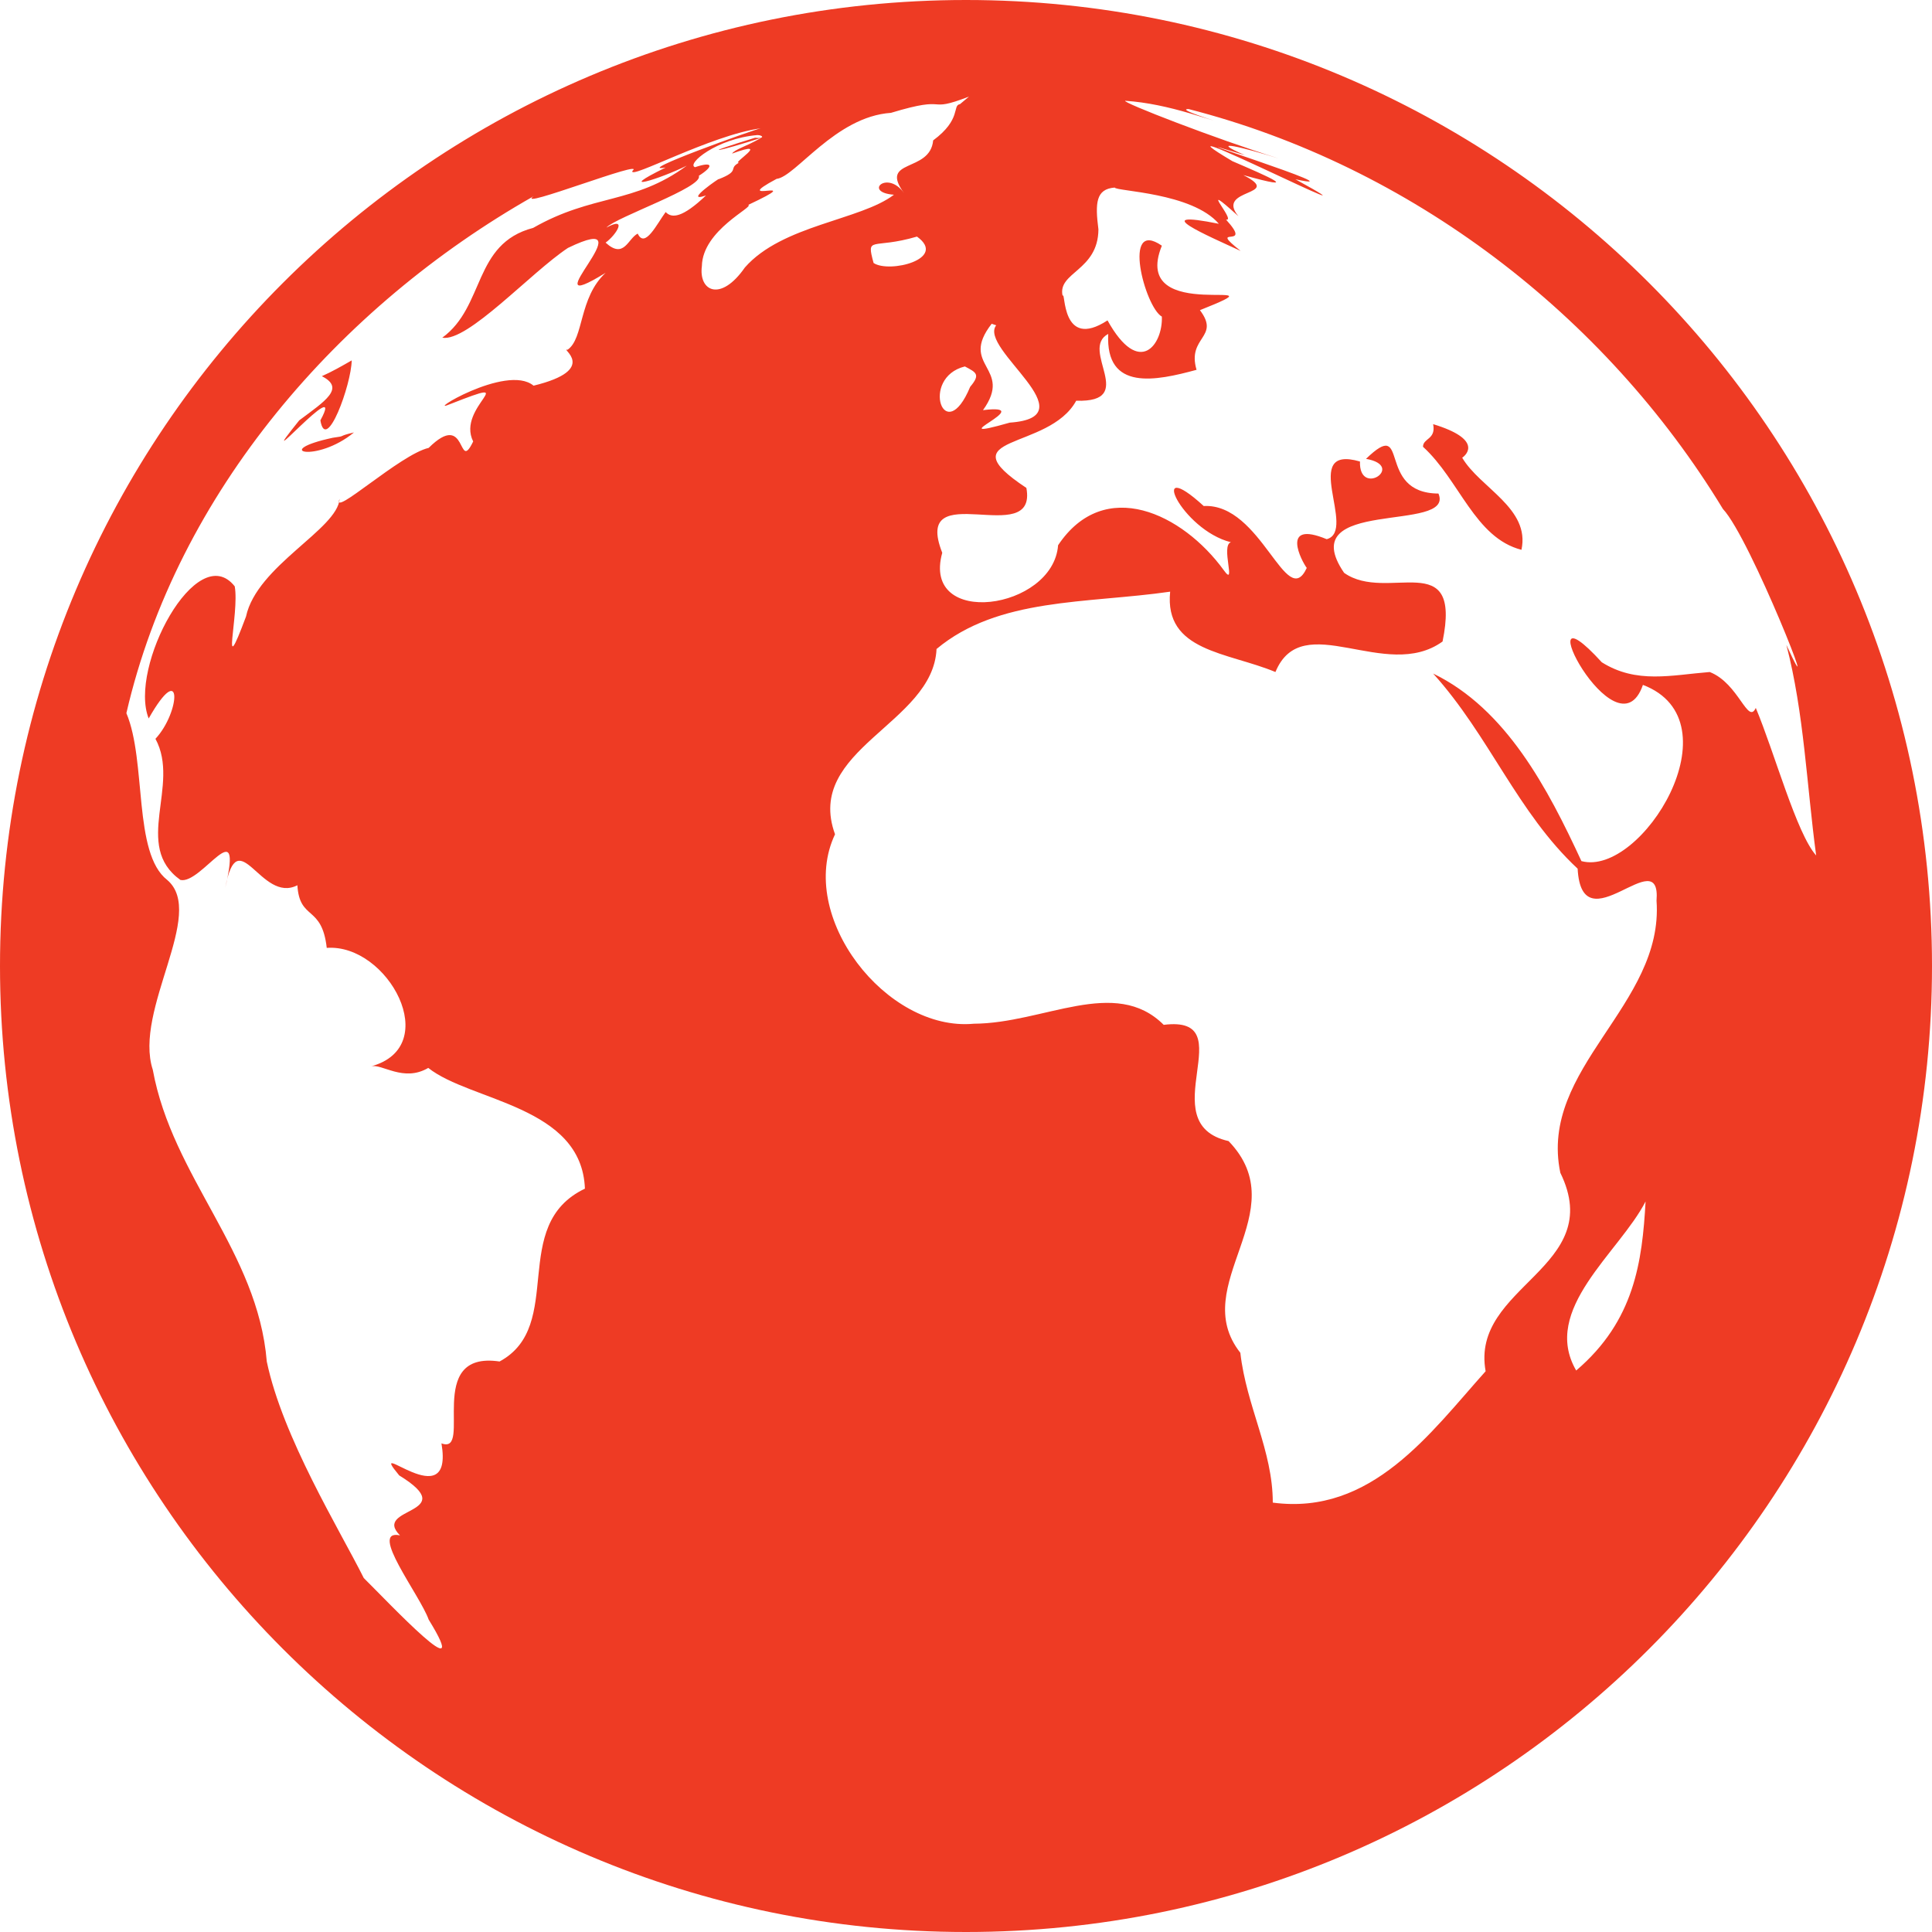 <svg width="24" height="24" viewBox="0 0 24 24" fill="none" xmlns="http://www.w3.org/2000/svg">
<path d="M4.397 5.372C4.177 5.423 4.317 5.414 4.134 5.438C3.352 5.606 3.933 5.756 4.397 5.372ZM18.164 5.686C18.22 5.648 18.417 5.456 17.803 5.269C17.841 5.461 17.677 5.442 17.677 5.55C18.131 5.963 18.319 6.68 18.9 6.83C19.012 6.314 18.384 6.061 18.164 5.686ZM3.98 5.222C4.05 5.639 4.364 4.781 4.369 4.477C4.247 4.547 4.125 4.617 3.998 4.673C4.294 4.823 4.036 4.983 3.717 5.222C3.07 6.028 4.322 4.594 3.98 5.222ZM12 0C5.372 0 0 5.372 0 12C0 18.623 5.372 24 12 24C18.628 24 24 18.623 24 12C24 5.372 18.628 0 12 0ZM12.319 4.022L12.375 4.041C12.15 4.331 13.547 5.18 12.544 5.25C11.606 5.517 12.938 5.006 12.211 5.095C12.595 4.561 11.906 4.552 12.319 4.022ZM6.628 4.791C6.291 4.509 5.231 5.175 5.602 5.016C6.52 4.655 5.662 5.053 5.878 5.484C5.681 5.892 5.812 5.081 5.325 5.564C4.973 5.644 4.111 6.441 4.219 6.197C4.191 6.577 3.192 7.027 3.056 7.659C2.728 8.536 2.977 7.627 2.916 7.284C2.447 6.689 1.594 8.292 1.847 8.925C2.273 8.175 2.241 8.845 1.931 9.178C2.245 9.755 1.645 10.505 2.241 10.931C2.503 10.992 3.028 10.05 2.798 11.03C2.958 10.181 3.239 11.231 3.694 10.997C3.722 11.442 3.998 11.236 4.059 11.775C4.819 11.719 5.513 13.003 4.608 13.247C4.744 13.209 5.011 13.448 5.32 13.266C5.845 13.683 7.228 13.734 7.266 14.766C6.314 15.22 7.031 16.467 6.206 16.913C5.259 16.772 5.883 18.08 5.484 17.93C5.644 18.872 4.528 17.808 4.959 18.328C5.752 18.816 4.612 18.717 4.969 19.073C4.57 18.989 5.217 19.814 5.325 20.119C5.897 21.047 4.833 19.913 4.519 19.603C4.219 19.003 3.511 17.855 3.314 16.913C3.202 15.544 2.142 14.625 1.898 13.289C1.655 12.544 2.569 11.348 2.077 10.931C1.65 10.598 1.823 9.459 1.57 8.859C2.203 6.117 4.214 3.806 6.628 2.438C6.38 2.62 8.048 1.964 7.856 2.123C7.805 2.241 8.831 1.678 9.45 1.594C9.384 1.603 7.842 2.156 8.269 2.081C7.608 2.405 8.203 2.222 8.531 2.058C7.875 2.541 7.369 2.405 6.623 2.831C5.873 3.028 6.028 3.806 5.494 4.195C5.808 4.252 6.595 3.384 7.055 3.08C8.109 2.569 6.52 4.008 7.523 3.389C7.186 3.703 7.256 4.205 7.05 4.345C6.947 4.317 7.458 4.589 6.628 4.791ZM8.269 2.634C8.161 2.78 8.011 3.094 7.922 2.902C7.8 2.962 7.753 3.225 7.523 3.014C7.659 2.916 7.8 2.681 7.533 2.827C7.655 2.695 8.742 2.325 8.681 2.184C8.873 2.062 8.855 2.002 8.634 2.077C8.522 2.039 8.902 1.72 9.408 1.678C9.478 1.678 9.506 1.725 9.38 1.711C8.616 1.945 8.944 1.88 9.459 1.711C9.262 1.823 9.127 1.856 9.094 1.908C9.609 1.72 9.066 2.044 9.183 2.02C9.037 2.095 9.206 2.119 8.925 2.227C8.977 2.184 8.466 2.531 8.77 2.428C8.475 2.709 8.344 2.714 8.269 2.634ZM8.719 3.305C8.728 2.855 9.375 2.569 9.295 2.545C10.092 2.17 9.019 2.559 9.647 2.222C9.881 2.198 10.378 1.448 11.067 1.402C11.827 1.172 11.475 1.416 12.037 1.2L11.925 1.294C11.827 1.308 11.948 1.481 11.592 1.744C11.555 2.152 10.912 1.964 11.231 2.4C11.025 2.105 10.716 2.391 11.105 2.419C10.688 2.737 9.717 2.794 9.253 3.323C8.953 3.755 8.677 3.619 8.719 3.305ZM12.052 4.805C11.733 5.573 11.423 4.692 11.986 4.552C12.127 4.627 12.183 4.65 12.052 4.805ZM10.852 3.267C10.758 2.92 10.833 3.103 11.391 2.939C11.775 3.216 11.048 3.398 10.852 3.267ZM19.58 17.025C19.139 16.266 20.114 15.562 20.442 14.925C20.4 15.67 20.306 16.406 19.58 17.025ZM21.239 8.348C20.761 8.386 20.33 8.498 19.898 8.227C18.905 7.139 20.081 9.455 20.409 8.508C21.591 8.958 20.391 10.898 19.645 10.697C19.228 9.797 18.712 8.808 17.803 8.367C18.502 9.141 18.848 10.092 19.598 10.791C19.65 11.766 20.639 10.434 20.578 11.189C20.672 12.488 19.111 13.266 19.383 14.569C19.964 15.755 18.262 15.97 18.455 17.034C17.77 17.798 17.039 18.83 15.811 18.666C15.811 18.019 15.483 17.47 15.408 16.805C14.742 15.961 16.111 15.056 15.262 14.175C14.283 13.955 15.464 12.605 14.456 12.731C13.852 12.127 12.966 12.713 12.098 12.717C11.011 12.82 9.891 11.381 10.373 10.364C9.989 9.305 11.592 8.995 11.634 8.062C12.403 7.42 13.495 7.5 14.536 7.35C14.461 8.095 15.248 8.1 15.844 8.348C16.177 7.542 17.212 8.48 17.92 7.969C18.164 6.778 17.231 7.495 16.697 7.116C16.05 6.169 18.08 6.628 17.869 6.131C17.081 6.127 17.527 5.161 16.969 5.7C17.47 5.789 16.88 6.183 16.894 5.733C16.134 5.513 16.866 6.595 16.481 6.698C15.895 6.455 16.172 6.975 16.233 7.055C15.98 7.603 15.67 6.248 14.953 6.286C14.241 5.634 14.672 6.581 15.291 6.736C15.159 6.773 15.366 7.312 15.202 7.083C14.691 6.38 13.72 5.911 13.144 6.773C13.083 7.58 11.442 7.809 11.705 6.867C11.32 5.892 12.895 6.839 12.75 6.061C11.738 5.391 13.027 5.606 13.369 4.978C14.147 5.002 13.402 4.341 13.767 4.148C13.73 4.866 14.363 4.73 14.864 4.594C14.742 4.181 15.164 4.195 14.906 3.853C16.069 3.389 14.02 4.069 14.433 3.052C13.931 2.705 14.222 3.816 14.433 3.933C14.447 4.275 14.156 4.697 13.758 3.98C13.177 4.359 13.238 3.595 13.2 3.675C13.134 3.38 13.641 3.366 13.645 2.85C13.603 2.522 13.613 2.348 13.847 2.33C13.866 2.377 14.808 2.391 15.141 2.78C14.231 2.597 15.005 2.93 15.412 3.117C14.977 2.775 15.586 3.117 15.23 2.728C15.37 2.756 14.841 2.194 15.384 2.686C15.089 2.334 15.961 2.438 15.445 2.175C16.2 2.386 15.755 2.194 15.309 2.002C14.081 1.27 17.48 2.991 16.092 2.227C16.978 2.419 14.198 1.542 15.464 1.927C14.981 1.716 15.45 1.833 15.886 1.969C15.103 1.725 13.931 1.27 13.978 1.252C14.25 1.27 14.517 1.331 14.775 1.406C15.577 1.645 14.545 1.35 14.766 1.355C17.522 2.062 19.936 3.909 21.403 6.323C21.745 6.684 22.678 9.07 22.191 8.011C22.411 8.855 22.444 9.764 22.561 10.627C22.317 10.355 22.045 9.352 21.811 8.794C21.712 9.009 21.6 8.489 21.239 8.348Z" fill="#EE3B24"/>
</svg>
